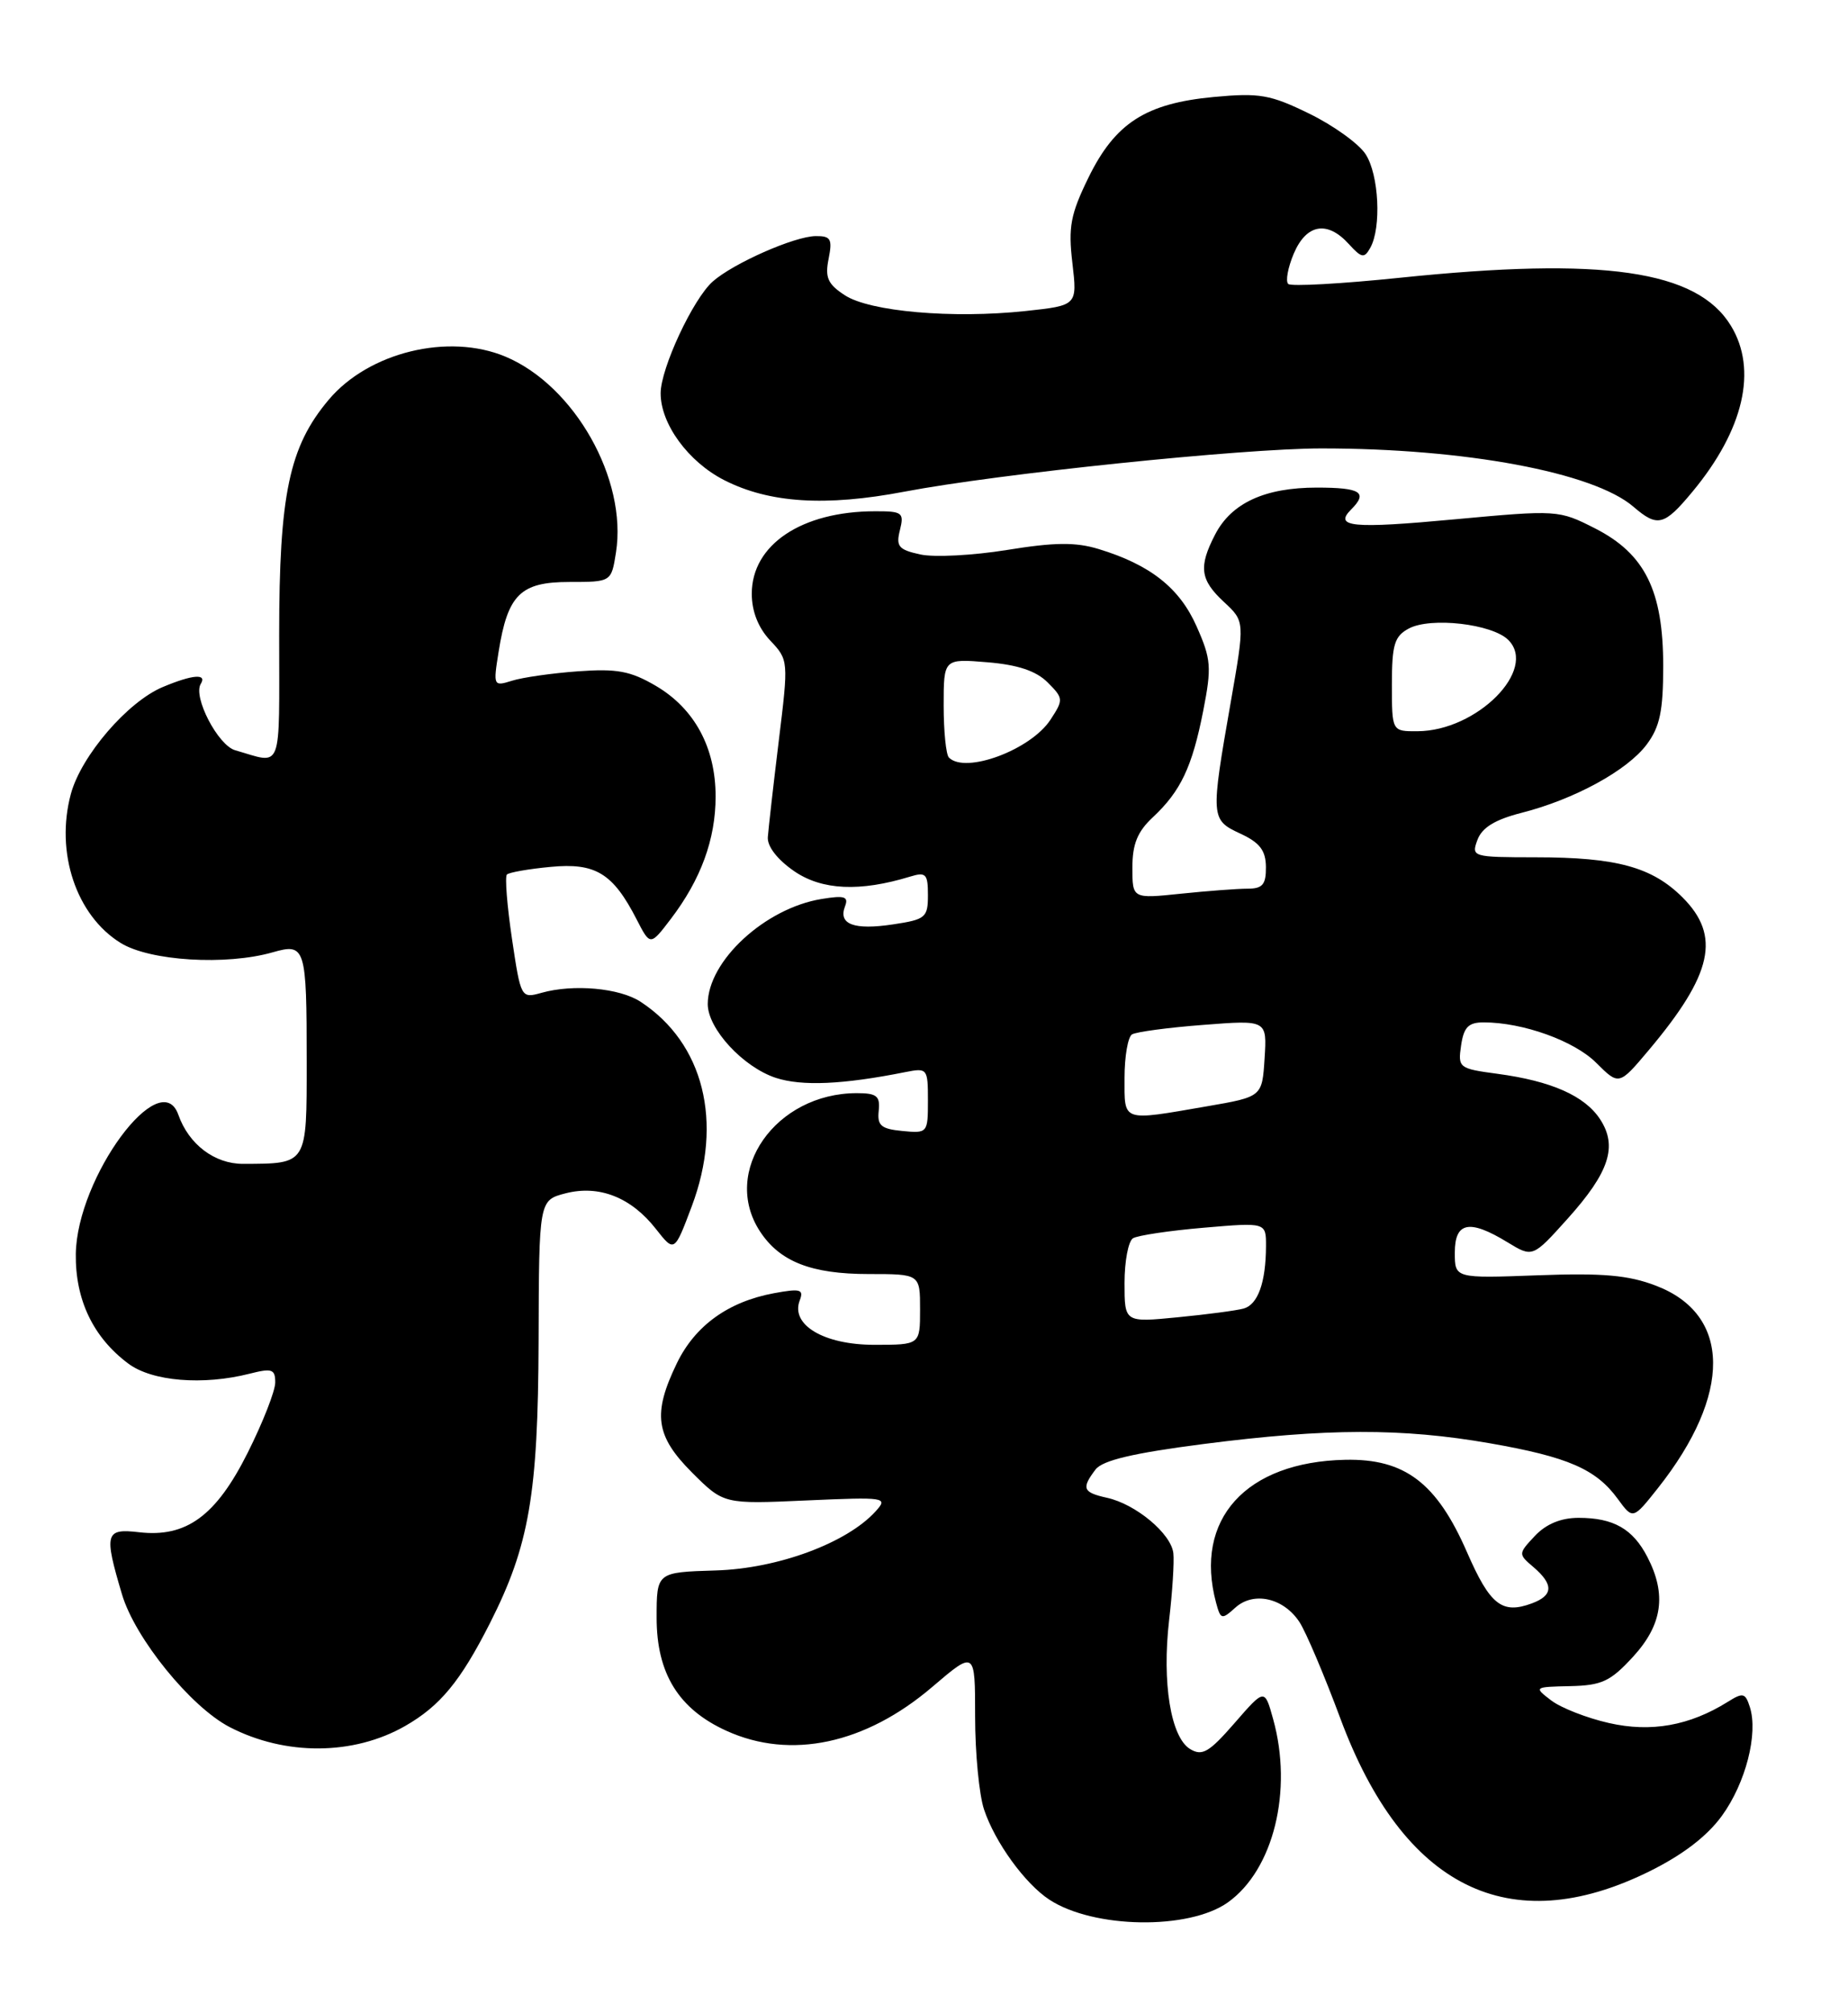 <?xml version="1.0" encoding="UTF-8" standalone="no"?>
<!DOCTYPE svg PUBLIC "-//W3C//DTD SVG 1.1//EN" "http://www.w3.org/Graphics/SVG/1.1/DTD/svg11.dtd" >
<svg xmlns="http://www.w3.org/2000/svg" xmlns:xlink="http://www.w3.org/1999/xlink" version="1.1" viewBox="0 0 235 256">
 <g >
 <path fill="currentColor"
d=" M 156.14 241.90 C 161.94 237.77 164.43 227.69 161.90 218.60 C 160.82 214.69 160.82 214.69 156.99 219.10 C 153.75 222.82 152.88 223.33 151.34 222.40 C 148.88 220.91 147.75 213.96 148.67 206.00 C 149.09 202.43 149.33 198.60 149.21 197.50 C 148.93 195.01 144.44 191.26 140.77 190.45 C 137.70 189.77 137.49 189.26 139.31 186.86 C 140.20 185.69 144.07 184.77 153.07 183.61 C 168.70 181.60 178.30 181.57 189.46 183.52 C 199.38 185.25 202.97 186.81 205.72 190.59 C 207.65 193.23 207.65 193.23 210.83 189.22 C 220.27 177.29 220.18 167.14 210.57 163.48 C 207.08 162.14 203.81 161.85 195.55 162.16 C 185.00 162.55 185.00 162.55 185.00 159.28 C 185.00 155.37 186.85 155.00 191.70 157.96 C 194.90 159.91 194.90 159.91 199.34 154.97 C 204.65 149.06 205.73 145.76 203.47 142.31 C 201.52 139.34 197.28 137.46 190.43 136.54 C 185.52 135.88 185.38 135.78 185.80 132.93 C 186.14 130.61 186.73 130.00 188.67 130.00 C 193.66 130.00 200.20 132.35 202.99 135.15 C 205.88 138.03 205.88 138.03 209.69 133.50 C 217.79 123.86 218.86 119.01 213.96 114.11 C 210.09 110.25 205.58 109.01 195.28 109.01 C 187.23 109.00 187.08 108.96 187.88 106.79 C 188.46 105.23 190.11 104.22 193.47 103.36 C 200.20 101.65 206.93 97.97 209.40 94.67 C 211.08 92.42 211.50 90.41 211.50 84.68 C 211.50 75.10 209.18 70.42 202.84 67.19 C 198.22 64.84 198.04 64.83 185.04 66.03 C 171.95 67.25 169.58 67.02 171.82 64.78 C 173.99 62.61 173.04 62.00 167.45 62.00 C 160.84 62.00 156.59 63.96 154.52 67.97 C 152.39 72.08 152.61 73.73 155.65 76.55 C 158.30 79.01 158.30 79.01 156.51 89.26 C 153.93 104.02 153.95 104.24 157.73 106.00 C 160.21 107.15 160.96 108.14 160.98 110.25 C 161.00 112.48 160.55 113.00 158.65 113.00 C 157.35 113.00 153.53 113.29 150.15 113.64 C 144.00 114.28 144.00 114.28 144.00 110.32 C 144.00 107.33 144.64 105.75 146.60 103.92 C 150.14 100.61 151.60 97.54 153.01 90.37 C 154.09 84.84 154.02 83.82 152.17 79.66 C 150.01 74.76 146.27 71.81 139.70 69.81 C 136.78 68.92 134.10 68.95 128.06 69.93 C 123.74 70.63 118.77 70.89 117.02 70.50 C 114.27 69.90 113.91 69.48 114.44 67.40 C 114.99 65.18 114.75 65.00 111.27 65.01 C 101.93 65.02 95.60 69.26 95.60 75.50 C 95.60 77.74 96.42 79.82 97.94 81.44 C 100.28 83.92 100.28 84.00 99.03 94.22 C 98.34 99.87 97.72 105.37 97.64 106.44 C 97.55 107.62 98.86 109.31 101.00 110.78 C 104.53 113.20 109.35 113.42 115.75 111.46 C 117.74 110.85 118.00 111.12 118.00 113.82 C 118.00 116.67 117.70 116.92 113.57 117.54 C 108.60 118.29 106.58 117.54 107.45 115.26 C 107.94 114.00 107.41 113.83 104.48 114.31 C 97.29 115.48 90.01 122.19 90.00 127.67 C 90.00 130.81 94.48 135.67 98.64 137.05 C 101.97 138.14 107.18 137.91 115.14 136.32 C 117.92 135.77 118.00 135.86 118.00 139.94 C 118.00 144.06 117.95 144.12 114.75 143.81 C 112.05 143.55 111.54 143.12 111.74 141.25 C 111.94 139.36 111.49 139.00 108.96 139.00 C 98.62 139.00 91.65 148.96 96.65 156.59 C 99.17 160.43 103.17 162.00 110.45 162.00 C 117.00 162.00 117.00 162.00 117.00 166.50 C 117.00 171.00 117.00 171.00 111.19 171.00 C 104.76 171.00 100.50 168.46 101.70 165.35 C 102.24 163.94 101.78 163.82 98.41 164.44 C 92.60 165.52 88.39 168.56 86.07 173.35 C 82.96 179.78 83.35 182.58 88.01 187.25 C 92.03 191.26 92.03 191.26 102.52 190.79 C 112.66 190.34 112.96 190.39 111.35 192.17 C 107.70 196.20 98.90 199.46 91.01 199.69 C 83.50 199.92 83.50 199.92 83.50 205.71 C 83.50 212.80 86.30 217.33 92.40 220.09 C 100.55 223.79 110.05 221.76 118.54 214.51 C 124.00 209.85 124.00 209.85 124.00 218.27 C 124.00 222.91 124.51 228.23 125.14 230.10 C 126.53 234.26 130.34 239.52 133.44 241.55 C 139.07 245.24 151.18 245.43 156.14 241.90 Z  M 209.67 237.99 C 213.96 235.88 217.08 233.49 218.98 230.87 C 221.99 226.71 223.60 220.45 222.52 217.06 C 221.94 215.25 221.65 215.18 219.69 216.41 C 214.85 219.43 209.95 220.31 204.60 219.09 C 201.80 218.46 198.49 217.16 197.26 216.22 C 195.03 214.52 195.06 214.50 199.67 214.40 C 203.70 214.31 204.79 213.80 207.67 210.66 C 211.40 206.59 211.96 202.75 209.49 197.98 C 207.64 194.40 205.18 193.00 200.74 193.00 C 198.50 193.00 196.62 193.78 195.19 195.29 C 193.05 197.58 193.05 197.60 195.02 199.28 C 197.59 201.49 197.52 202.87 194.79 203.88 C 191.00 205.28 189.48 204.08 186.56 197.39 C 182.71 188.55 178.64 185.46 171.07 185.62 C 158.42 185.88 151.80 193.20 154.64 203.79 C 155.22 205.94 155.36 205.98 157.09 204.42 C 159.41 202.32 163.23 203.17 165.25 206.26 C 166.07 207.51 168.41 213.03 170.45 218.52 C 178.45 240.03 191.93 246.72 209.67 237.99 Z  M 51.50 219.48 C 55.96 216.93 58.55 213.80 62.31 206.38 C 67.30 196.53 68.42 190.01 68.49 170.56 C 68.54 152.62 68.54 152.62 71.91 151.74 C 76.18 150.64 80.26 152.24 83.41 156.27 C 85.76 159.26 85.76 159.26 87.97 153.38 C 92.00 142.67 89.49 132.64 81.46 127.38 C 78.79 125.63 72.92 125.10 68.87 126.24 C 66.26 126.97 66.23 126.93 65.10 119.34 C 64.48 115.14 64.19 111.48 64.46 111.20 C 64.73 110.93 67.23 110.49 70.01 110.23 C 75.72 109.68 77.94 111.03 80.95 116.89 C 82.69 120.28 82.69 120.28 85.31 116.84 C 89.13 111.82 91.00 106.72 91.00 101.27 C 91.00 95.06 88.32 90.10 83.40 87.21 C 80.17 85.32 78.46 85.00 73.50 85.36 C 70.20 85.60 66.42 86.14 65.10 86.56 C 62.75 87.30 62.71 87.22 63.40 82.91 C 64.56 75.60 66.18 74.00 72.40 74.00 C 77.74 74.00 77.74 74.00 78.33 70.25 C 79.79 60.96 73.07 49.04 64.28 45.35 C 57.04 42.31 46.89 44.78 41.80 50.83 C 36.77 56.80 35.50 62.83 35.50 80.74 C 35.50 98.50 36.02 97.15 29.91 95.40 C 27.72 94.78 24.51 88.60 25.53 86.96 C 26.36 85.62 24.49 85.77 20.72 87.35 C 16.23 89.22 10.32 96.10 9.01 100.96 C 7.01 108.39 9.69 116.41 15.34 119.90 C 19.05 122.20 28.75 122.79 34.68 121.09 C 38.84 119.90 39.00 120.40 39.00 134.97 C 39.00 148.17 39.13 147.96 30.92 147.99 C 27.29 148.00 24.01 145.52 22.68 141.75 C 20.41 135.31 9.79 149.72 9.64 159.43 C 9.56 165.27 11.85 170.06 16.32 173.39 C 19.34 175.65 25.82 176.18 31.75 174.67 C 34.59 173.95 35.00 174.09 35.00 175.79 C 35.00 176.86 33.43 180.87 31.51 184.70 C 27.48 192.76 23.69 195.53 17.68 194.83 C 13.38 194.33 13.20 194.96 15.51 202.72 C 17.17 208.32 24.25 217.04 29.21 219.61 C 36.29 223.27 44.94 223.22 51.50 219.48 Z  M 215.24 62.50 C 221.75 54.65 223.52 47.00 220.11 41.42 C 215.81 34.36 203.89 32.64 178.00 35.32 C 170.57 36.09 164.19 36.44 163.82 36.11 C 163.45 35.77 163.77 34.04 164.52 32.25 C 166.13 28.47 168.79 28.01 171.53 31.04 C 173.15 32.82 173.49 32.88 174.25 31.51 C 175.69 28.95 175.35 22.18 173.65 19.60 C 172.79 18.27 169.56 15.95 166.49 14.45 C 161.54 12.03 160.17 11.79 154.37 12.33 C 145.70 13.14 141.81 15.64 138.41 22.59 C 136.13 27.26 135.83 28.86 136.37 33.45 C 137.00 38.84 137.00 38.84 130.40 39.55 C 121.12 40.54 110.60 39.62 107.43 37.54 C 105.26 36.13 104.89 35.29 105.37 32.91 C 105.87 30.39 105.65 30.00 103.73 30.02 C 101.02 30.05 93.25 33.48 90.63 35.80 C 88.12 38.03 84.02 46.83 84.01 50.00 C 84.00 53.90 87.52 58.72 92.09 61.05 C 97.82 63.97 104.96 64.43 115.00 62.52 C 127.04 60.23 157.93 57.03 168.00 57.02 C 186.30 57.01 202.63 60.06 207.71 64.43 C 210.79 67.08 211.62 66.87 215.24 62.50 Z  M 143.00 163.14 C 143.00 160.38 143.48 157.82 144.08 157.45 C 144.67 157.09 148.72 156.48 153.08 156.11 C 161.00 155.43 161.00 155.43 160.99 158.46 C 160.97 163.08 159.96 165.89 158.14 166.39 C 157.24 166.64 153.46 167.14 149.75 167.50 C 143.00 168.16 143.00 168.16 143.00 163.14 Z  M 143.00 137.06 C 143.00 134.34 143.43 131.85 143.95 131.53 C 144.47 131.21 148.55 130.66 153.01 130.32 C 161.12 129.69 161.12 129.69 160.81 134.58 C 160.50 139.46 160.50 139.46 153.50 140.67 C 142.55 142.56 143.00 142.71 143.00 137.06 Z  M 120.67 96.33 C 120.30 95.97 120.00 92.99 120.00 89.71 C 120.00 83.75 120.00 83.75 125.56 84.21 C 129.43 84.53 131.76 85.31 133.22 86.77 C 135.24 88.79 135.25 88.97 133.58 91.52 C 131.07 95.35 122.77 98.44 120.67 96.33 Z  M 177.00 87.04 C 177.00 81.96 177.32 80.90 179.15 79.92 C 181.94 78.43 189.75 79.33 191.80 81.37 C 195.57 85.14 187.80 92.95 180.25 92.98 C 177.00 93.00 177.00 93.00 177.00 87.04 Z "/>
</g>
</svg>